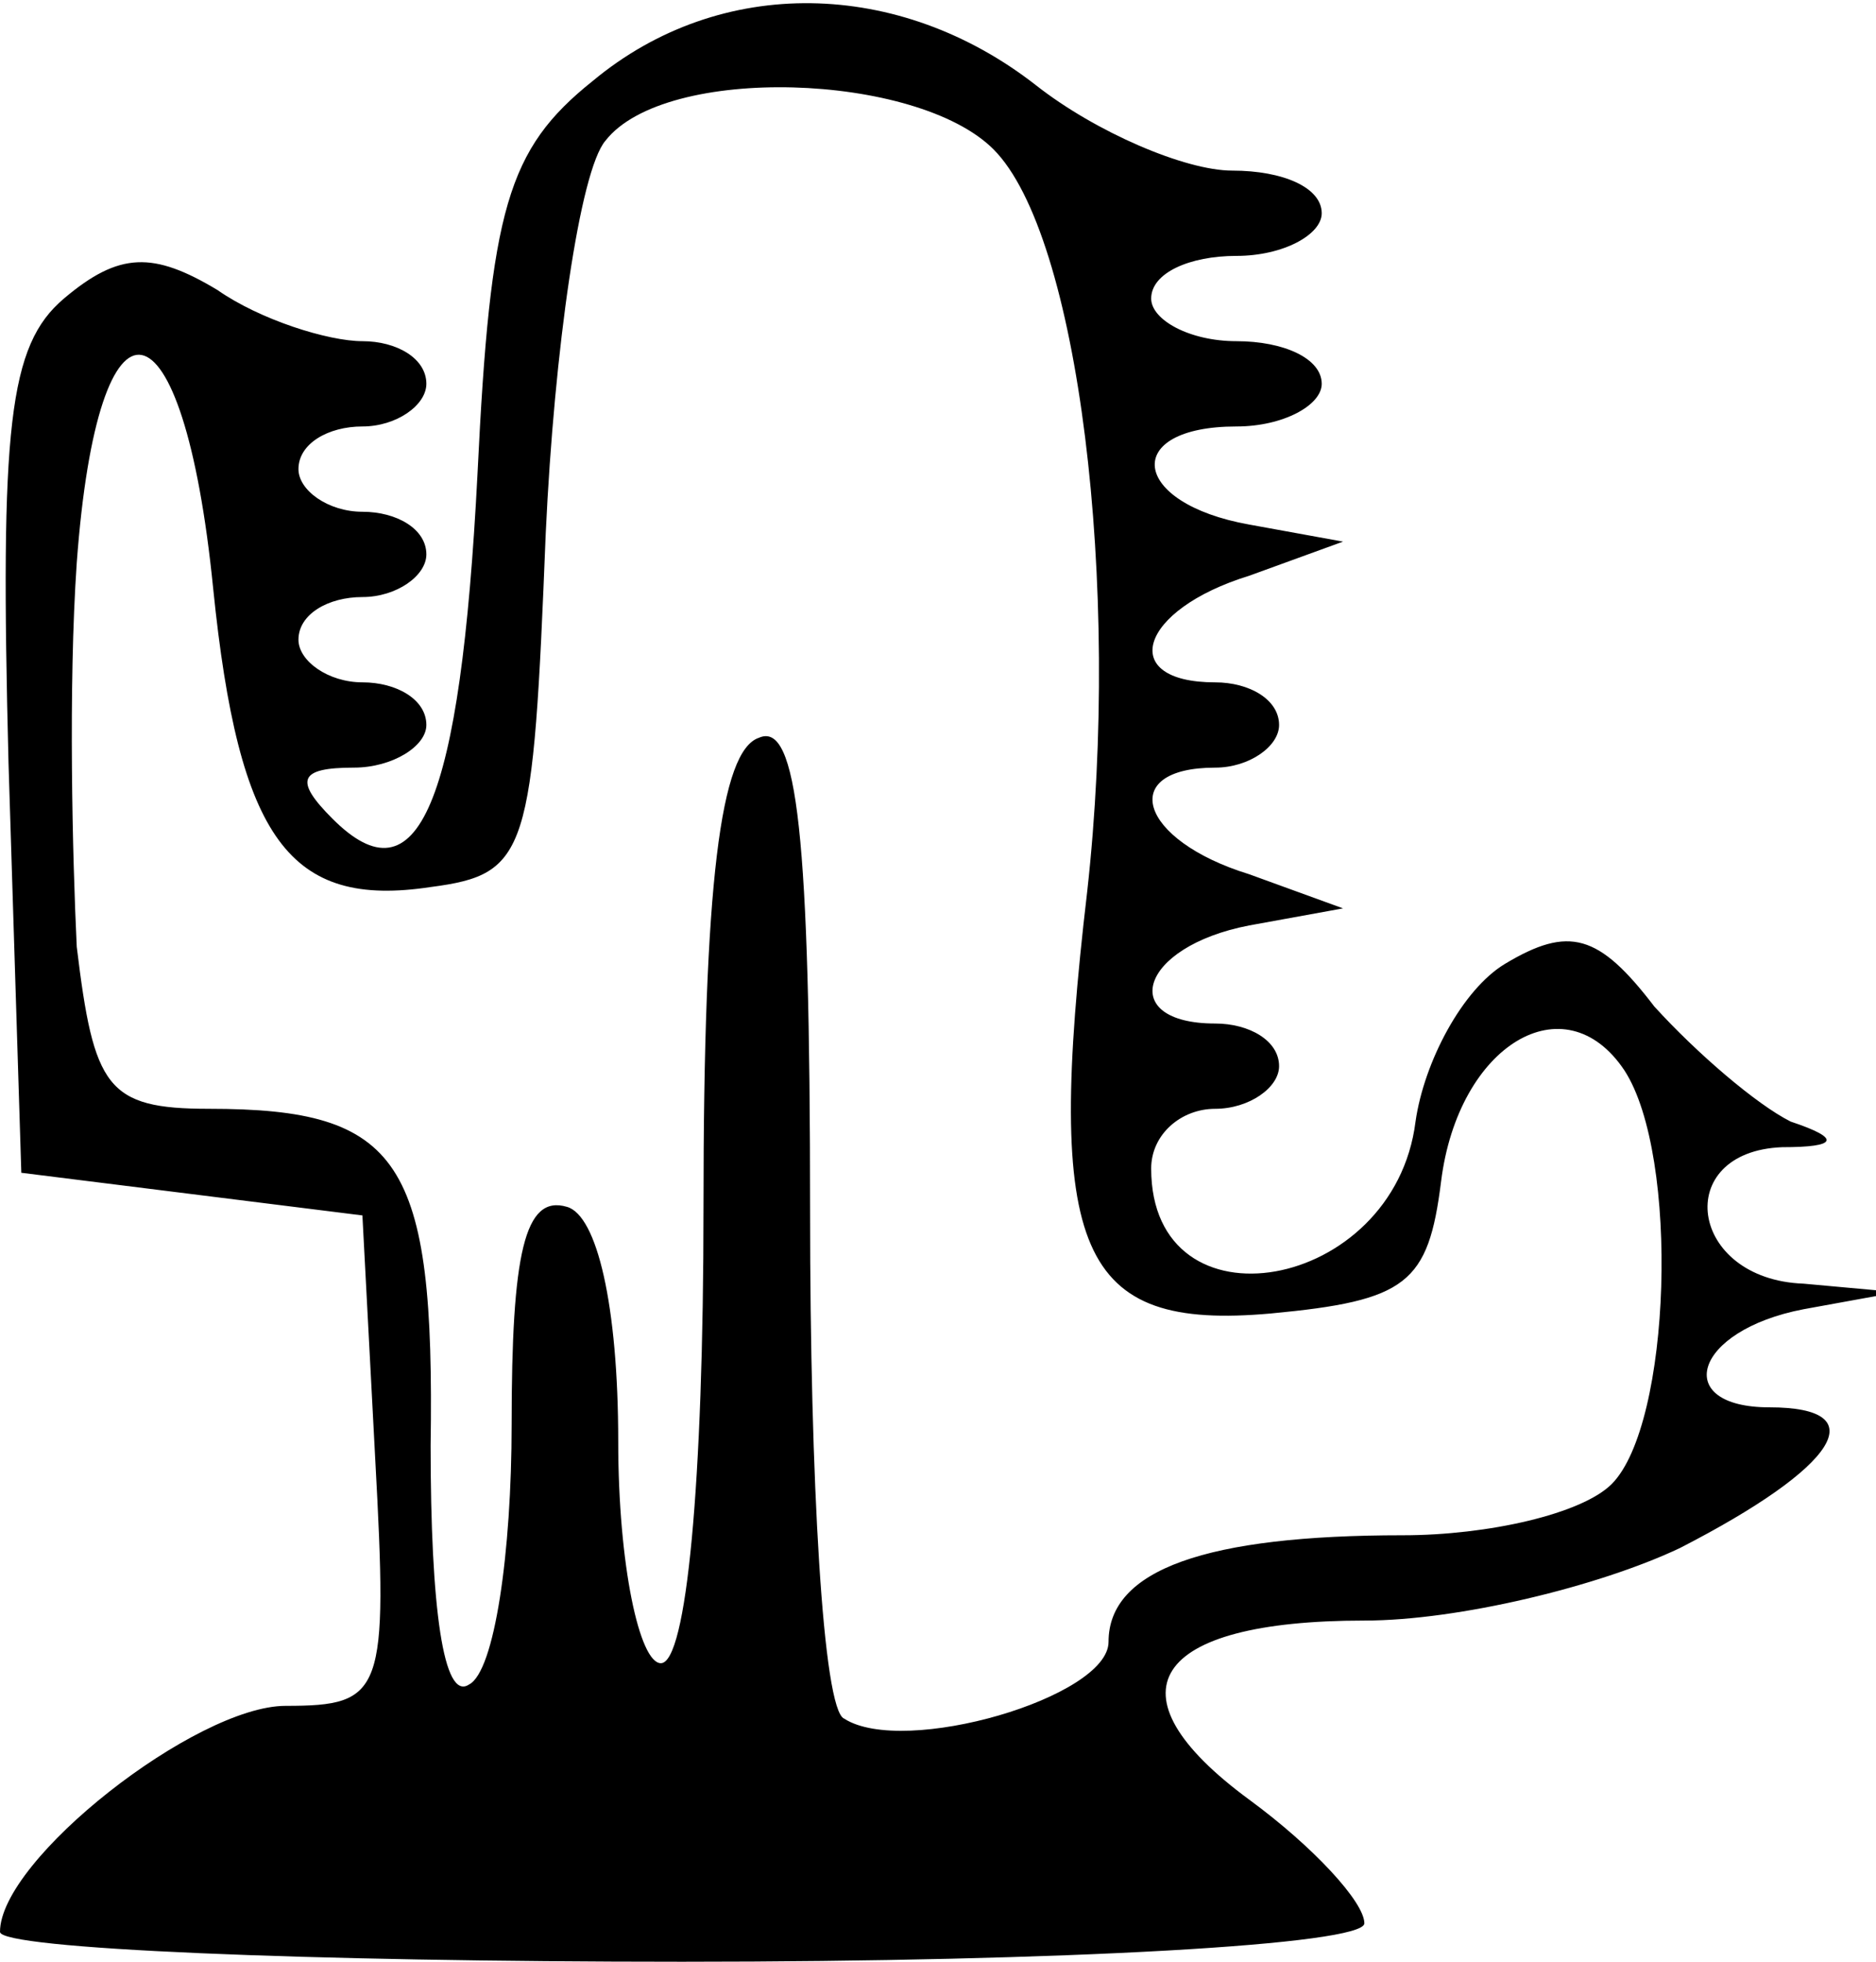 <?xml version="1.0" standalone="no"?>
<!DOCTYPE svg PUBLIC "-//W3C//DTD SVG 20010904//EN"
 "http://www.w3.org/TR/2001/REC-SVG-20010904/DTD/svg10.dtd">
<svg version="1.0" xmlns="http://www.w3.org/2000/svg"
 width="44pt" height="46pt" viewBox="0 0 44 46"
 preserveAspectRatio="xMidYMid meet">
<g transform="translate(0,46) scale(0.1,-0.1)"
fill="#000000" stroke="none">
<path d="M139 441 c-20 -16 -24 -30 -27 -92 -4 -78 -14 -101 -34 -81 -9 9 -8
12 5 12 9 0 17 5 17 10 0 6 -7 10 -15 10 -8 0 -15 5 -15 10 0 6 7 10 15 10 8
0 15 5 15 10 0 6 -7 10 -15 10 -8 0 -15 5 -15 10 0 6 7 10 15 10 8 0 15 5 15
10 0 6 -7 10 -15 10 -8 0 -24 5 -34 12 -15 9 -23 9 -36 -2 -13 -11 -15 -30
-13 -109 l3 -96 40 -5 40 -5 3 -57 c3 -55 2 -58 -21 -58 -21 0 -67 -36 -67
-53 0 -4 72 -7 160 -7 90 0 160 4 160 9 0 5 -12 18 -27 29 -34 25 -23 42 27
42 22 0 55 8 74 17 37 19 46 33 21 33 -23 0 -18 18 8 23 l22 4 -22 2 c-27 1
-31 31 -5 32 13 0 14 2 2 6 -8 4 -22 16 -32 27 -13 17 -20 19 -35 10 -10 -6
-19 -23 -21 -37 -5 -40 -62 -50 -62 -11 0 8 7 14 15 14 8 0 15 5 15 10 0 6 -7
10 -15 10 -23 0 -18 18 8 23 l22 4 -22 8 c-26 8 -31 25 -8 25 8 0 15 5 15 10
0 6 -7 10 -15 10 -23 0 -18 17 8 25 l22 8 -22 4 c-28 5 -30 23 -3 23 11 0 20
5 20 10 0 6 -9 10 -20 10 -11 0 -20 5 -20 10 0 6 9 10 20 10 11 0 20 5 20 10
0 6 -9 10 -21 10 -11 0 -32 9 -46 20 -32 25 -74 26 -104 1z m94 -16 c20 -20
30 -102 22 -174 -10 -85 -2 -103 43 -99 32 3 37 7 40 31 4 32 29 47 43 26 13
-20 11 -83 -3 -97 -7 -7 -29 -12 -49 -12 -46 0 -69 -8 -69 -25 0 -13 -48 -27
-62 -18 -5 2 -8 56 -8 119 0 88 -3 115 -12 111 -9 -3 -13 -34 -13 -110 0 -65
-4 -107 -10 -107 -5 0 -10 23 -10 52 0 32 -5 53 -12 55 -10 3 -13 -11 -13 -51
0 -30 -4 -58 -10 -61 -6 -4 -9 18 -9 56 1 67 -7 79 -52 79 -24 0 -27 5 -31 38
-1 21 -2 61 0 90 5 68 25 64 32 -6 6 -59 18 -75 51 -70 23 3 24 8 27 83 2 43
8 85 14 92 14 18 73 16 91 -2z"/>
</g>
</svg>
